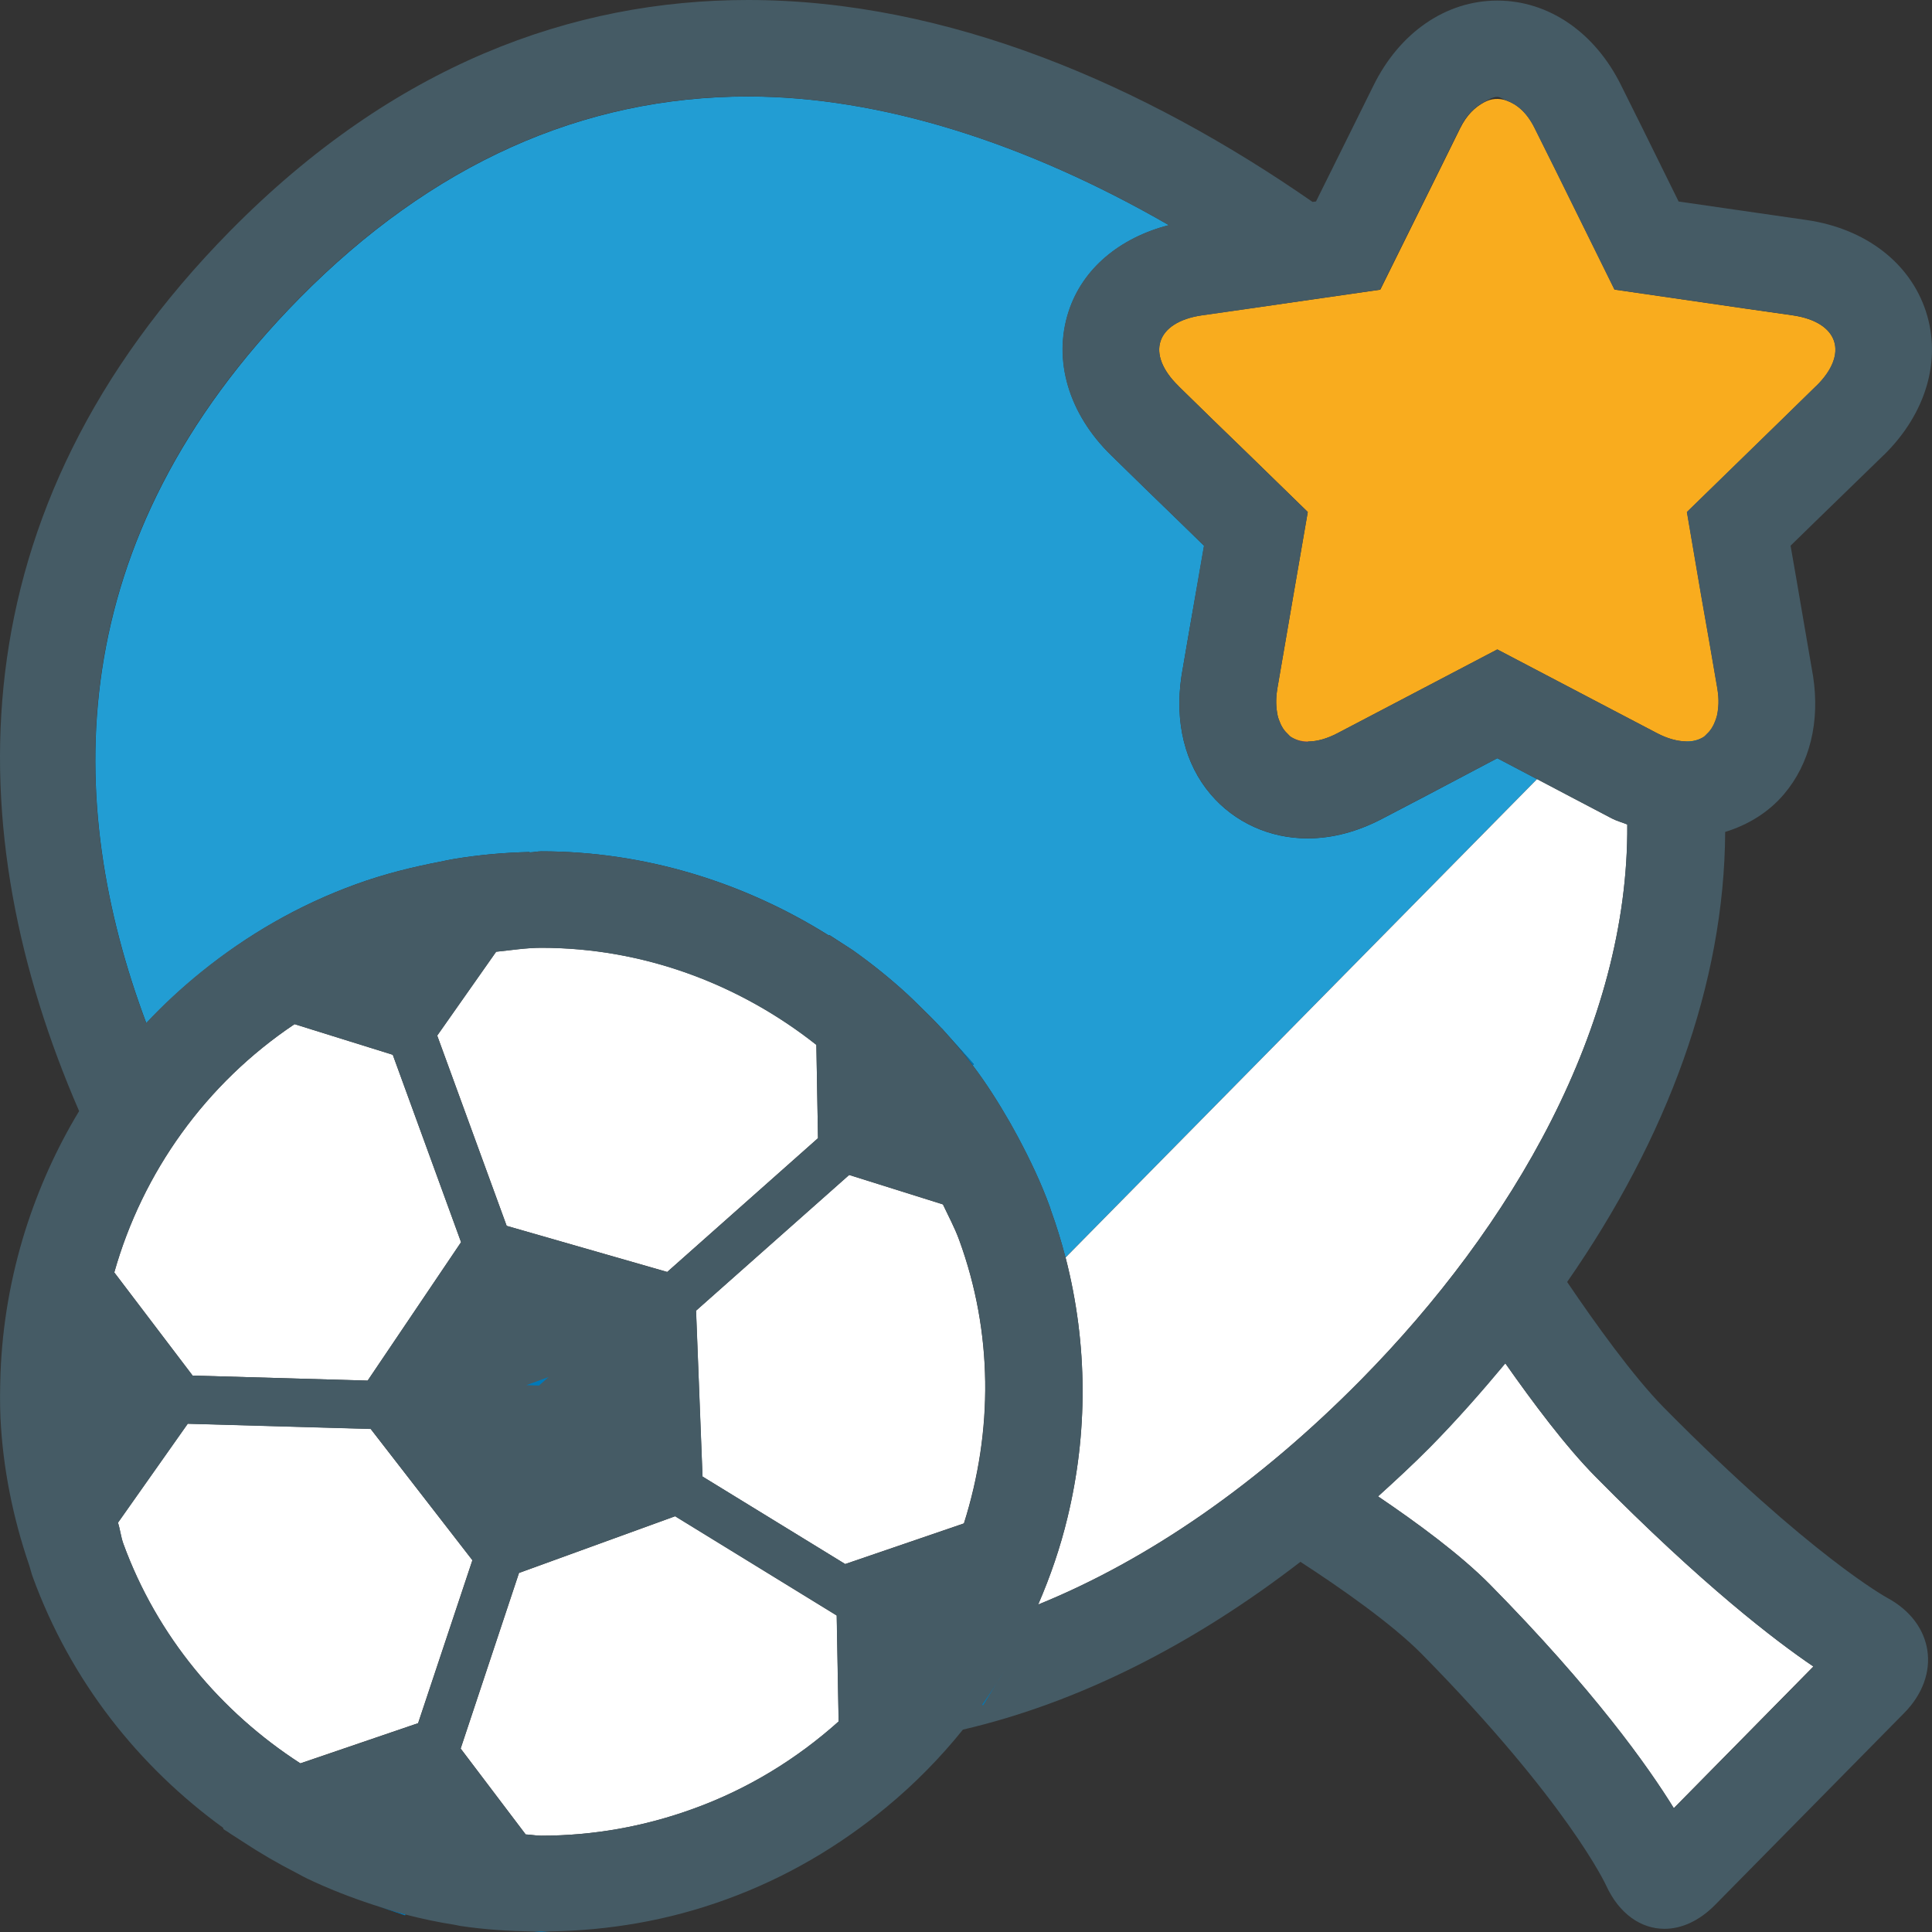 <?xml version="1.0" encoding="utf-8"?>
<!-- Generator: Adobe Illustrator 16.0.0, SVG Export Plug-In . SVG Version: 6.00 Build 0)  -->
<!DOCTYPE svg PUBLIC "-//W3C//DTD SVG 1.1//EN" "http://www.w3.org/Graphics/SVG/1.1/DTD/svg11.dtd">
<svg version="1.1" id="Layer_1" xmlns="http://www.w3.org/2000/svg" xmlns:xlink="http://www.w3.org/1999/xlink" x="0px" y="0px"
	 width="20px" height="20px" viewBox="0 0 20 20" enable-background="new 0 0 20 20" xml:space="preserve">
<rect x="0" y="0" width="20" height="20" fill="#333333" stroke="none"/>
<g>
	<path fill="none" d="M15.593,1.04c-0.031-0.012-0.063-0.037-0.094-0.037c-0.047,0-0.094,0.03-0.14,0.056
		C15.437,1.017,15.515,1.013,15.593,1.04z"/>
	<path fill="none" d="M17.779,7.137c0.018,0.105,0.012,0.191-0.004,0.269C17.791,7.328,17.796,7.242,17.779,7.137z"/>
	<path fill="#FFFFFF" d="M14.265,15.49c0.408,0.276,0.852,0.603,1.156,0.91c1.076,1.092,1.639,1.885,1.906,2.318l1.445-1.467
		c-0.389-0.263-1.148-0.842-2.256-1.965c-0.31-0.313-0.648-0.768-0.934-1.174c-0.246,0.295-0.502,0.587-0.781,0.87
		C14.626,15.16,14.447,15.325,14.265,15.49z"/>
	<path fill="#FF4081" d="M13.535,7.68c0.004,0,0.01-0.004,0.014-0.004c-0.073,0.002-0.136-0.016-0.188-0.049
		C13.41,7.659,13.466,7.68,13.535,7.68z"/>
	<path fill="#FF4081" d="M13.328,7.595c-0.036-0.033-0.064-0.076-0.083-0.129C13.264,7.519,13.291,7.562,13.328,7.595z"/>
	<path fill="#229DD3" d="M4.559,8.92C4.605,8.911,4.65,8.9,4.695,8.893C4.958,8.849,5.22,8.826,5.481,8.82l0.003,0.004
		c0.039-0.001,0.08-0.011,0.119-0.011c1.064,0,2.092,0.316,2.977,0.871l0.008-0.003c0.037,0.023,0.074,0.048,0.11,0.071
		C8.74,9.78,8.783,9.807,8.826,9.835c0.199,0.141,0.39,0.294,0.57,0.46c0.039,0.035,0.075,0.073,0.113,0.109
		c0.081,0.079,0.162,0.158,0.239,0.242l0.001-0.001l0.332,0.372l-0.012,0.011c0.141,0.186,0.266,0.384,0.384,0.589
		c0.029,0.051,0.057,0.102,0.085,0.154c0.123,0.231,0.238,0.47,0.33,0.724c0.004,0.011,0.006,0.021,0.01,0.032
		c0.059,0.162,0.109,0.326,0.152,0.491l4.881-4.953L15.5,7.849l-0.748,0.395l-0.438,0.229c-0.26,0.137-0.521,0.206-0.779,0.206
		c-0.391,0-0.756-0.166-1.002-0.456c-0.268-0.314-0.373-0.747-0.303-1.219c0.002-0.012,0.004-0.025,0.006-0.037l0.084-0.489
		l0.086-0.488l0.059-0.34l-0.248-0.242l-0.359-0.348l-0.354-0.346c-0.439-0.428-0.605-0.984-0.441-1.488
		c0.145-0.445,0.53-0.764,1.038-0.895c-1.476-0.851-2.986-1.332-4.356-1.332c-1.716,0-3.278,0.703-4.646,2.09
		c-2.481,2.518-2.437,5.229-1.584,7.503c0.177-0.188,0.367-0.365,0.57-0.529C2.552,9.684,3.087,9.37,3.687,9.153
		C3.975,9.048,4.267,8.976,4.559,8.92z"/>
	<path fill="#FF4081" d="M13.226,7.407c-0.016-0.077-0.021-0.164-0.004-0.271C13.205,7.243,13.21,7.33,13.226,7.407z"/>
	<path fill="#FFFFFF" d="M16.248,8.242l-0.336-0.177l-4.881,4.953c0.233,0.906,0.229,1.826,0.02,2.69
		c-0.074,0.311-0.178,0.611-0.304,0.902c1.135-0.461,2.275-1.245,3.343-2.328c1.563-1.585,2.771-3.658,2.756-5.748
		C16.792,8.513,16.74,8.5,16.687,8.473L16.248,8.242z"/>
	<path fill="#F9AC1E" d="M12.931,3.194l-0.49,0.07c-0.475,0.07-0.584,0.399-0.24,0.733c0,0.001,0,0.001,0,0.001l0.355,0.347
		l0.357,0.346l0.625,0.609L13.39,6.157l-0.084,0.489l-0.084,0.488c0,0.001,0,0.002,0,0.002c-0.018,0.106-0.012,0.193,0.004,0.271
		c0.004,0.021,0.012,0.04,0.019,0.059c0.019,0.053,0.047,0.096,0.083,0.129c0.012,0.011,0.021,0.024,0.033,0.032
		c0.052,0.033,0.114,0.051,0.188,0.049c0.087-0.002,0.187-0.028,0.299-0.087l0.439-0.23L15.5,6.723l1.213,0.636l0.439,0.23
		c0.111,0.059,0.212,0.084,0.301,0.087c0.072,0.002,0.136-0.016,0.188-0.049c0.012-0.008,0.021-0.021,0.032-0.031
		c0.036-0.033,0.063-0.076,0.083-0.129c0.007-0.02,0.015-0.039,0.02-0.062c0.016-0.077,0.021-0.163,0.004-0.269c0,0,0-0.001,0-0.002
		l-0.084-0.488l-0.086-0.489l-0.146-0.856l0.625-0.609l0.355-0.346l0.355-0.347c0.002,0,0.002,0,0.002-0.001
		c0.342-0.334,0.234-0.663-0.24-0.733l-0.49-0.07l-1.357-0.197l-0.605-1.226l-0.221-0.444c-0.082-0.166-0.186-0.249-0.293-0.287
		c-0.078-0.027-0.156-0.023-0.233,0.019c-0.09,0.049-0.177,0.127-0.247,0.269l-0.219,0.444l-0.607,1.226L12.931,3.194z"/>
	<path fill="#FFFFFF" d="M6.989,15.696l-1.616,0.587l-0.604,1.818l0.673,0.889c0.055,0.002,0.106,0.013,0.161,0.013
		c0.535,0,1.065-0.094,1.575-0.279c0.564-0.204,1.07-0.515,1.504-0.903l-0.02-1.097L6.989,15.696z"/>
	<path fill="#FFFFFF" d="M6.907,13.167l1.561-1.385l-0.017-0.966c-0.796-0.629-1.789-1.005-2.847-1.005
		c-0.157,0-0.312,0.025-0.468,0.041l-0.61,0.868l0.719,1.97L6.907,13.167z"/>
	<path fill="#FFFFFF" d="M9.929,12.836c-0.047-0.129-0.111-0.246-0.168-0.368l-0.971-0.305l-1.585,1.405l0.067,1.717l1.477,0.906
		l1.229-0.421C10.281,14.813,10.279,13.794,9.929,12.836z"/>
	<path fill="#FFFFFF" d="M4.89,16.151l-1.053-1.359l-1.894-0.054l-0.722,1.024c0.022,0.072,0.029,0.146,0.055,0.217
		c0.35,0.959,1.009,1.743,1.833,2.275l1.219-0.416L4.89,16.151z"/>
	<path fill="#FFFFFF" d="M3.806,14.292l0.967-1.433l-0.707-1.94l-1.017-0.317c-0.921,0.617-1.573,1.534-1.866,2.57l0.811,1.068
		L3.806,14.292z"/>
	<path fill="#455B65" d="M19.537,16.541c0,0-0.789-0.428-2.313-1.97c-0.323-0.329-0.715-0.878-1.001-1.3
		c1.034-1.488,1.628-3.085,1.636-4.659c0.235-0.072,0.449-0.202,0.609-0.391C18.736,7.905,18.841,7.473,18.769,7
		c-0.002-0.012-0.004-0.022-0.006-0.034l-0.084-0.488l-0.084-0.49l-0.059-0.339l0.25-0.244l0.354-0.344l0.357-0.347
		c0.002-0.002,0.004-0.003,0.006-0.005c0.436-0.429,0.598-0.982,0.434-1.485s-0.625-0.857-1.232-0.946l-0.492-0.071l-0.836-0.121
		l-0.373-0.756l-0.221-0.444c-0.27-0.549-0.75-0.88-1.283-0.88c-0.531,0-1.012,0.33-1.283,0.882l-0.219,0.442l-0.375,0.756
		L13.587,2.09C11.846,0.881,9.814,0,7.743,0C5.921,0,4.074,0.675,2.384,2.389c-2.878,2.919-2.817,6.229-1.565,9.113
		c-0.235,0.388-0.421,0.804-0.558,1.237c-0.15,0.479-0.238,0.978-0.256,1.486c-0.005,0.152-0.007,0.305,0,0.457
		c0.025,0.51,0.126,1.022,0.299,1.527c0.012,0.037,0.02,0.074,0.033,0.11c0.396,1.088,1.102,1.97,1.974,2.603v0.011
		c0.022,0.017,0.047,0.029,0.069,0.046c0.042,0.028,0.085,0.054,0.127,0.082c0.182,0.12,0.369,0.229,0.563,0.328
		c0.038,0.02,0.074,0.041,0.112,0.059c0.219,0.104,0.446,0.193,0.678,0.269c0.001,0.001,0.002,0.001,0.003,0.001
		c0.11,0.036,0.221,0.071,0.333,0.101c0.17,0.044,0.34,0.08,0.514,0.107c0.018,0.003,0.035,0.008,0.053,0.011
		c0.246,0.037,0.494,0.053,0.746,0.058c0.057,0.001,0.114,0.001,0.172,0c0.002,0,0.004,0,0.006,0v-0.001
		c0.609-0.009,1.228-0.111,1.832-0.332c0.623-0.226,1.176-0.556,1.658-0.955c0.293-0.242,0.557-0.511,0.791-0.802
		c1.195-0.278,2.381-0.878,3.494-1.737c0.422,0.274,0.943,0.639,1.252,0.95c1.521,1.544,1.912,2.399,1.912,2.399
		c0.135,0.295,0.361,0.45,0.605,0.45c0.174,0,0.357-0.08,0.521-0.245l1.959-1.988C20.101,17.34,20.023,16.803,19.537,16.541z
		 M12.441,3.265l0.49-0.07l1.355-0.197l0.607-1.226l0.219-0.444c0.07-0.142,0.157-0.22,0.247-0.269
		c0.046-0.025,0.093-0.056,0.14-0.056c0.031,0,0.063,0.025,0.094,0.037c0.107,0.038,0.211,0.121,0.293,0.287l0.221,0.444
		l0.605,1.226l1.357,0.197l0.49,0.07c0.475,0.07,0.582,0.399,0.24,0.733c0,0.001,0,0.001-0.002,0.001l-0.355,0.347l-0.355,0.346
		l-0.625,0.609l0.146,0.856l0.086,0.489l0.084,0.488c0,0.001,0,0.002,0,0.002c0.018,0.105,0.012,0.191-0.004,0.269
		c-0.005,0.022-0.013,0.042-0.02,0.062c-0.02,0.053-0.047,0.096-0.083,0.129c-0.011,0.01-0.021,0.023-0.032,0.031
		c-0.049,0.032-0.105,0.053-0.174,0.053c-0.004,0-0.01-0.004-0.014-0.004c-0.089-0.003-0.189-0.028-0.301-0.087l-0.439-0.23
		L15.5,6.723l-1.213,0.636l-0.439,0.23c-0.112,0.059-0.212,0.085-0.299,0.087c-0.004,0-0.01,0.004-0.014,0.004
		c-0.068,0-0.125-0.021-0.174-0.053c-0.013-0.008-0.021-0.021-0.033-0.032c-0.037-0.033-0.063-0.076-0.083-0.129
		c-0.007-0.019-0.015-0.037-0.019-0.059c-0.016-0.077-0.021-0.164-0.004-0.271c0,0,0-0.001,0-0.002l0.084-0.488l0.084-0.489
		l0.148-0.856l-0.625-0.609l-0.357-0.346l-0.355-0.347c0,0,0,0,0-0.001C11.857,3.664,11.966,3.335,12.441,3.265z M4.773,12.859
		l-0.967,1.433L1.994,14.24l-0.811-1.068c0.293-1.036,0.945-1.953,1.866-2.57l1.017,0.317L4.773,12.859z M4.526,10.721l0.61-0.868
		c0.156-0.016,0.311-0.041,0.468-0.041c1.058,0,2.051,0.376,2.847,1.005l0.017,0.966l-1.561,1.385L5.245,12.69L4.526,10.721z
		 M4.329,17.839L3.11,18.255c-0.824-0.532-1.483-1.316-1.833-2.275c-0.025-0.071-0.032-0.145-0.055-0.217l0.722-1.024l1.894,0.054
		l1.053,1.359L4.329,17.839z M7.177,18.724c-0.51,0.186-1.04,0.279-1.575,0.279c-0.055,0-0.106-0.011-0.161-0.013l-0.673-0.889
		l0.604-1.818l1.616-0.587l1.673,1.027l0.02,1.097C8.248,18.209,7.742,18.52,7.177,18.724z M8.75,16.191l-1.477-0.906l-0.067-1.717
		l1.585-1.405l0.971,0.305c0.057,0.122,0.121,0.239,0.168,0.368c0.35,0.958,0.352,1.978,0.05,2.935L8.75,16.191z M10.747,16.611
		c0.126-0.291,0.229-0.592,0.304-0.902c0.209-0.864,0.214-1.784-0.02-2.69c-0.043-0.165-0.094-0.329-0.152-0.491
		c-0.004-0.011-0.006-0.021-0.01-0.032c-0.092-0.254-0.207-0.492-0.33-0.724c-0.028-0.053-0.056-0.104-0.085-0.154
		c-0.118-0.205-0.243-0.403-0.384-0.589c-0.102-0.134-0.209-0.26-0.321-0.382c-0.077-0.084-0.158-0.163-0.239-0.242
		c-0.038-0.036-0.074-0.074-0.113-0.109c-0.181-0.166-0.371-0.319-0.57-0.46C8.784,9.807,8.74,9.78,8.698,9.753
		c-0.036-0.023-0.073-0.048-0.11-0.071L8.58,9.685C7.695,9.13,6.667,8.813,5.603,8.813c-0.039,0-0.08,0.01-0.119,0.011L5.481,8.82
		C5.22,8.826,4.958,8.849,4.695,8.893C4.65,8.9,4.604,8.911,4.559,8.92C4.267,8.976,3.975,9.048,3.687,9.153
		c-0.6,0.217-1.135,0.53-1.604,0.908c-0.203,0.164-0.394,0.341-0.57,0.529C0.661,8.317,0.616,5.605,3.097,3.088
		c1.368-1.387,2.931-2.09,4.646-2.09c1.37,0,2.881,0.481,4.356,1.332c-0.508,0.131-0.894,0.449-1.038,0.895
		c-0.164,0.504,0.002,1.061,0.441,1.488l0.354,0.346l0.359,0.348l0.248,0.242l-0.059,0.34L12.32,6.477l-0.084,0.489
		c-0.002,0.012-0.004,0.025-0.006,0.037c-0.07,0.472,0.035,0.904,0.303,1.219c0.246,0.29,0.611,0.456,1.002,0.456
		c0.258,0,0.52-0.069,0.779-0.206l0.438-0.229L15.5,7.849l0.412,0.217l0.336,0.177l0.439,0.23c0.053,0.027,0.105,0.04,0.158,0.063
		c0.016,2.09-1.192,4.163-2.756,5.748C13.022,15.366,11.881,16.15,10.747,16.611z M17.328,18.719
		c-0.268-0.434-0.83-1.227-1.906-2.318c-0.305-0.308-0.748-0.634-1.156-0.91c0.182-0.165,0.361-0.33,0.537-0.507
		c0.279-0.283,0.535-0.575,0.781-0.87c0.285,0.406,0.624,0.86,0.934,1.174c1.107,1.123,1.867,1.702,2.256,1.965L17.328,18.719z"/>
	<path fill="#0079B8" d="M17.466,7.68c0.068,0,0.125-0.021,0.174-0.053c-0.052,0.033-0.115,0.051-0.188,0.049
		C17.457,7.676,17.462,7.68,17.466,7.68z"/>
	<path fill="#0079B8" d="M5.602,20c0.026,0,0.053-0.006,0.079-0.006c-0.058,0.001-0.115,0.001-0.172,0
		C5.541,19.994,5.571,20,5.602,20z"/>
	<polygon fill="#0079B8" points="5.679,14.255 5.449,14.339 5.58,14.343 	"/>
	<path fill="#0079B8" d="M4.194,19.828l0.003-0.01c-0.112-0.029-0.223-0.064-0.333-0.101c-0.001,0-0.002,0-0.003-0.001
		c0.038,0.013,0.075,0.026,0.113,0.038L4.194,19.828z"/>
	<path fill="#0079B8" d="M9.749,10.646c0.112,0.122,0.22,0.248,0.321,0.382l0.012-0.011L9.749,10.646L9.749,10.646z"/>
	<path fill="#0079B8" d="M10.177,17.653l0.219-0.356c-0.071,0.12-0.148,0.237-0.229,0.351L10.177,17.653z"/>
</g>
</svg>
